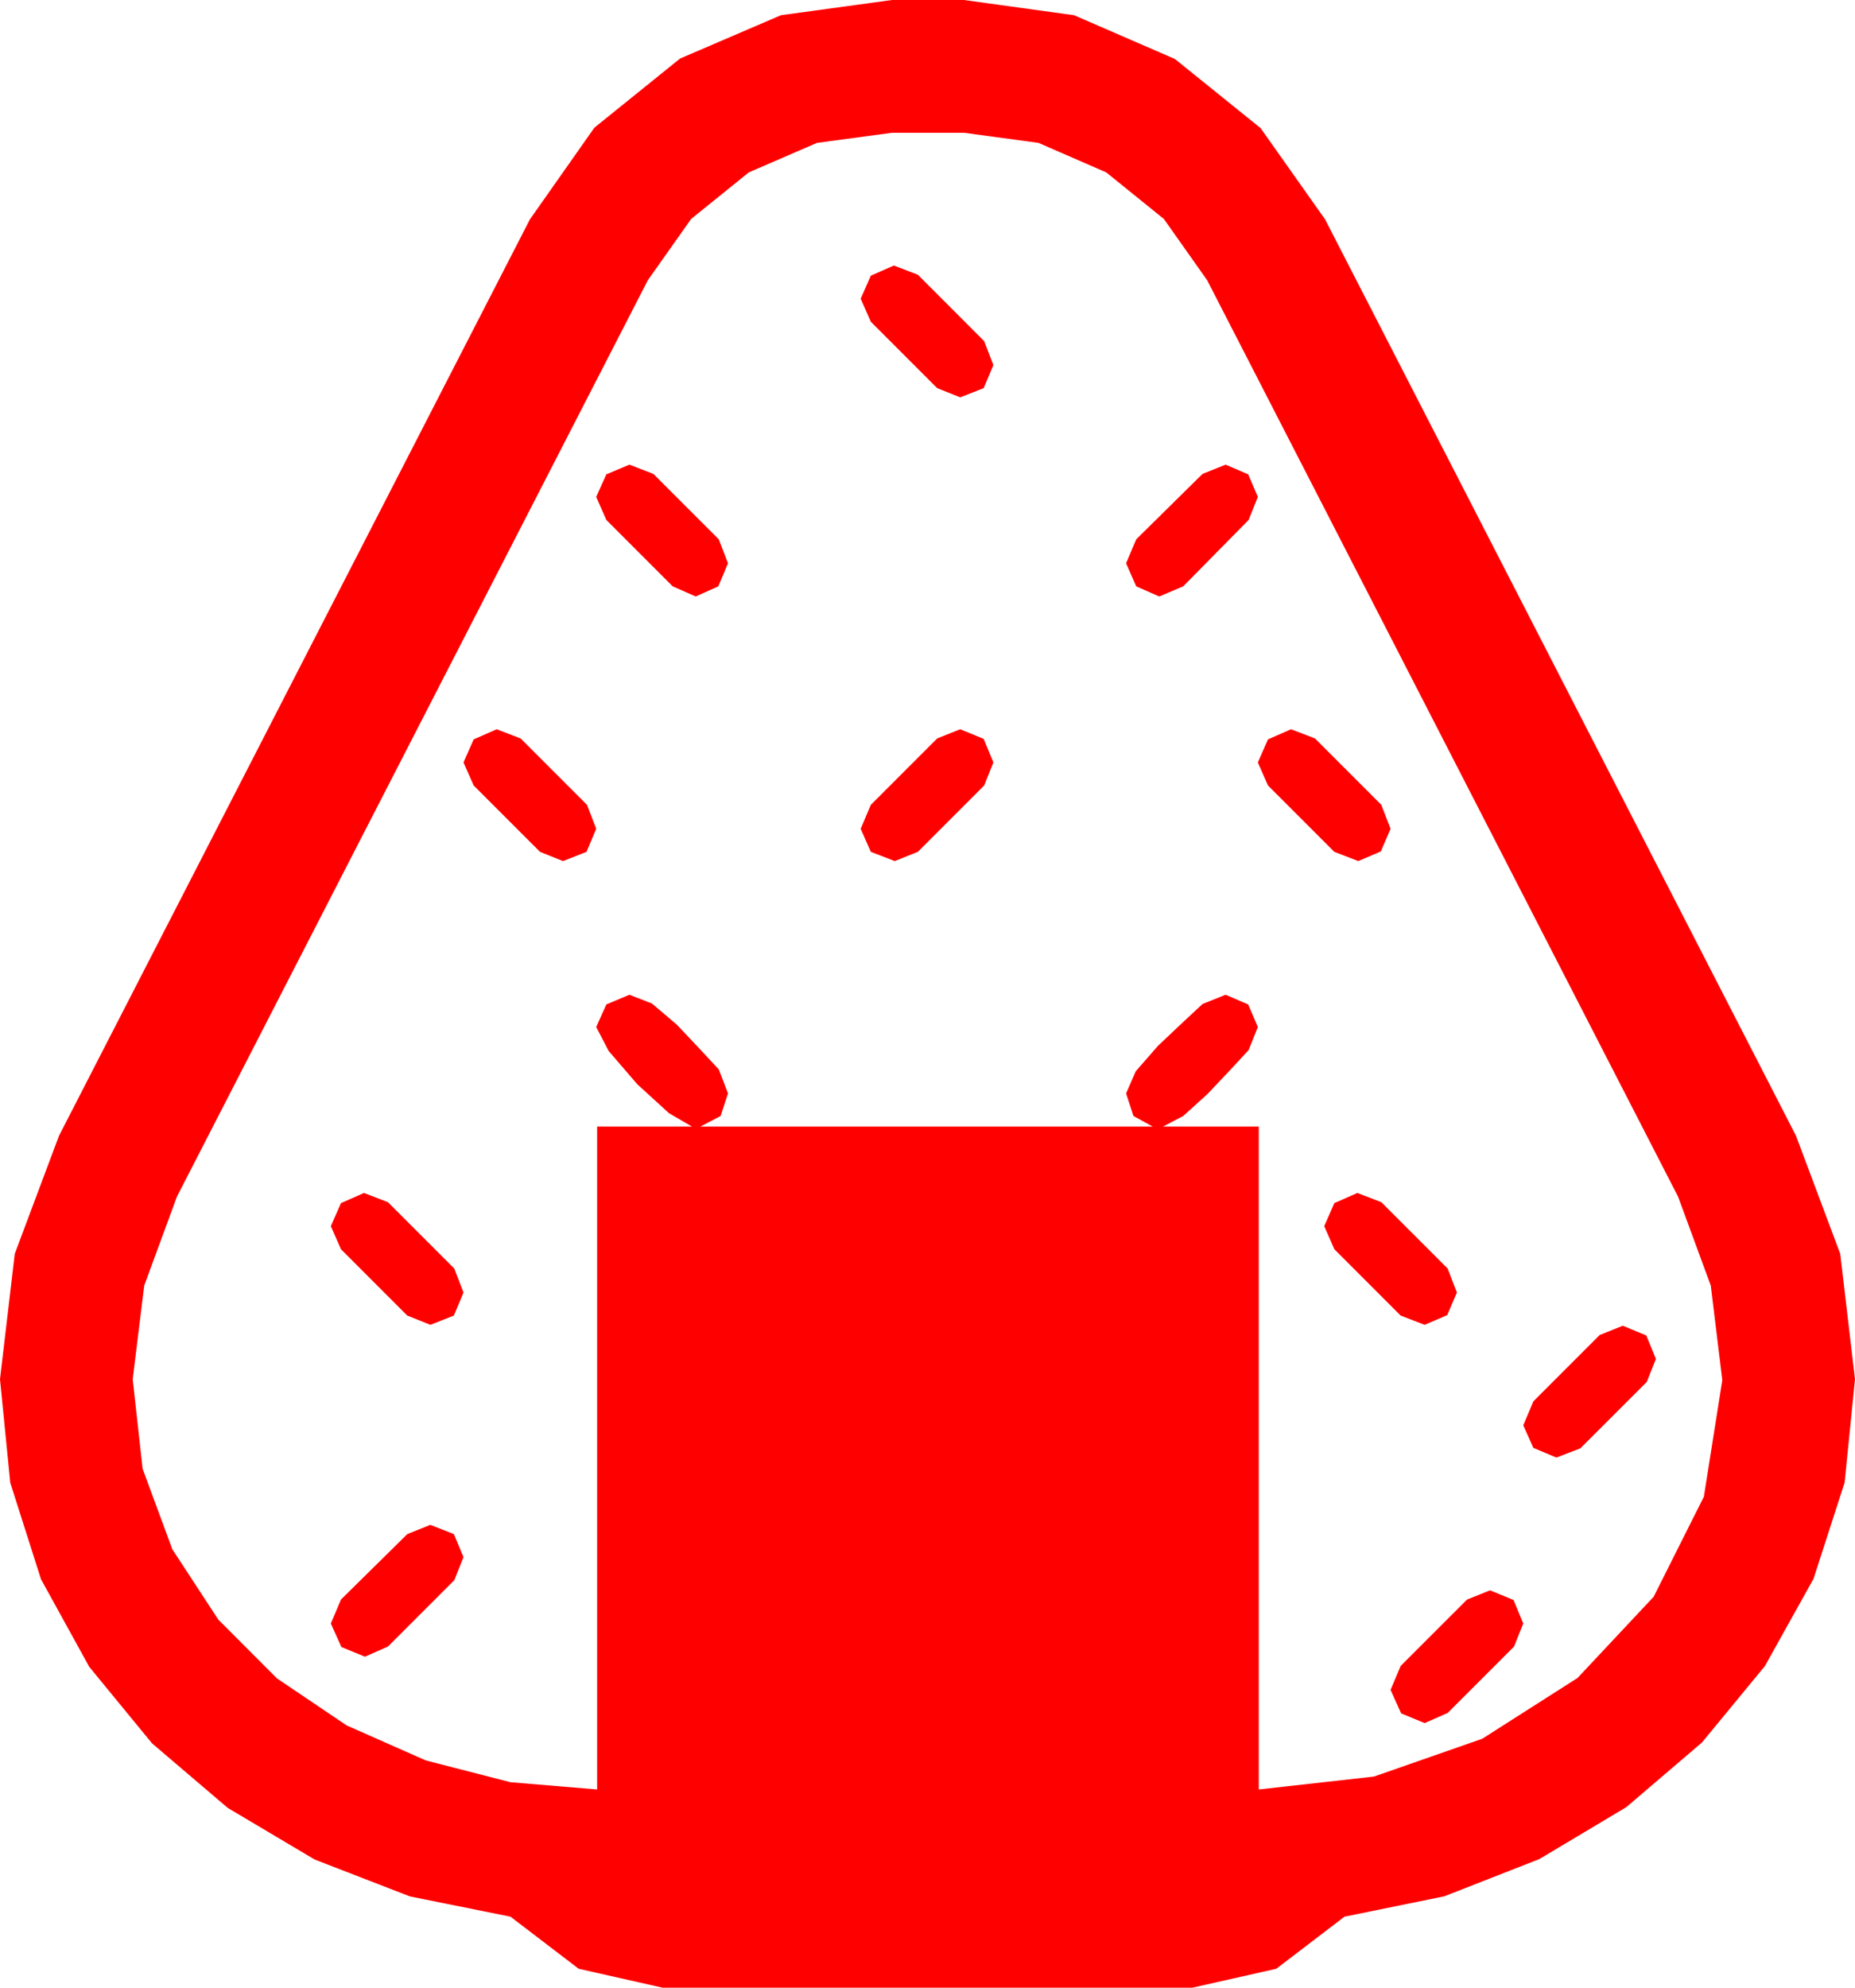 <?xml version="1.0" encoding="utf-8"?>
<!DOCTYPE svg PUBLIC "-//W3C//DTD SVG 1.1//EN" "http://www.w3.org/Graphics/SVG/1.1/DTD/svg11.dtd">
<svg width="58.975" height="63.164" xmlns="http://www.w3.org/2000/svg" xmlns:xlink="http://www.w3.org/1999/xlink" xmlns:xml="http://www.w3.org/XML/1998/namespace" version="1.1">
  <g>
    <g>
      <path style="fill:#FF0000;fill-opacity:1" d="M47.373,50.537L48.12,50.845 48.428,51.592 48.135,52.324 46.025,54.434 45.293,54.756 44.546,54.448 44.209,53.701 44.531,52.939 46.641,50.83 47.373,50.537z M13.682,48.457L14.429,48.75 14.736,49.482 14.443,50.215 12.334,52.324 11.602,52.646 10.854,52.339 10.518,51.592 10.84,50.83 12.949,48.75 13.682,48.457z M51.592,42.129L52.339,42.437 52.646,43.184 52.354,43.916 50.244,46.025 49.482,46.318 48.75,46.011 48.428,45.293 48.75,44.531 50.859,42.422 51.592,42.129z M43.154,37.91L43.916,38.203 46.025,40.312 46.318,41.074 46.011,41.792 45.293,42.1 44.531,41.807 42.422,39.697 42.1,38.965 42.422,38.232 43.154,37.91z M11.572,37.91L12.334,38.203 14.443,40.312 14.736,41.074 14.429,41.807 13.682,42.1 12.949,41.807 10.84,39.697 10.518,38.965 10.84,38.232 11.572,37.91z M41.045,23.174L41.807,23.467 43.916,25.576 44.209,26.338 43.901,27.056 43.184,27.363 42.422,27.07 40.312,24.961 39.99,24.229 40.312,23.496 41.045,23.174z M30.527,23.174L31.274,23.481 31.582,24.229 31.289,24.961 29.18,27.07 28.447,27.363 27.686,27.07 27.363,26.338 27.686,25.576 29.795,23.467 30.527,23.174z M15.791,23.174L16.553,23.467 18.662,25.576 18.955,26.338 18.647,27.07 17.9,27.363 17.168,27.07 15.059,24.961 14.736,24.229 15.059,23.496 15.791,23.174z M38.965,14.766L39.683,15.073 39.99,15.791 39.697,16.523 37.617,18.633 36.855,18.955 36.123,18.633 35.801,17.9 36.123,17.139 38.232,15.059 38.965,14.766z M20.01,14.766L20.771,15.059 22.852,17.139 23.145,17.9 22.837,18.633 22.119,18.955 21.387,18.633 19.277,16.523 18.955,15.791 19.277,15.073 20.01,14.766z M28.418,8.438L29.18,8.73 31.289,10.84 31.582,11.602 31.274,12.334 30.527,12.627 29.795,12.334 27.686,10.225 27.363,9.492 27.686,8.76 28.418,8.438z M28.359,4.219L25.972,4.541 23.804,5.479 21.973,6.958 20.596,8.906 5.625,38.027 4.585,40.854 4.219,43.828 4.534,46.674 5.479,49.233 6.94,51.467 8.804,53.335 11.019,54.829 13.535,55.942 16.23,56.635 18.984,56.865 18.984,35.801 22.002,35.801 21.27,35.376 20.259,34.453 19.351,33.398 18.955,32.637 19.277,31.919 20.01,31.611 20.728,31.89 21.519,32.563 22.266,33.354 22.852,33.984 23.145,34.746 22.91,35.464 22.266,35.801 36.65,35.801 36.035,35.464 35.801,34.746 36.108,34.043 36.812,33.237 37.617,32.476 38.232,31.904 38.965,31.611 39.683,31.919 39.99,32.637 39.697,33.369 39.141,33.97 38.394,34.761 37.617,35.464 36.973,35.801 40.02,35.801 40.02,56.865 43.682,56.455 47.124,55.254 50.156,53.32 52.573,50.742 54.17,47.563 54.756,43.857 54.39,40.854 53.35,38.027 38.379,8.906 37.002,6.958 35.171,5.479 33.018,4.541 30.645,4.219 28.359,4.219z M28.359,0L30.645,0 34.146,0.483 37.354,1.875 40.078,4.072 42.129,6.973 57.1,36.094 58.506,39.844 58.975,43.828 58.645,47.113 57.656,50.171 56.111,52.943 54.111,55.371 51.705,57.426 48.94,59.077 45.919,60.26 42.744,60.908 40.576,62.563 37.91,63.164 21.064,63.164 18.398,62.563 16.23,60.908 13.033,60.264 10.005,59.092 7.24,57.451 4.834,55.4 2.838,52.969 1.304,50.186 0.326,47.117 0,43.828 0.469,39.844 1.875,36.094 16.846,6.973 18.896,4.058 21.621,1.86 24.829,0.483 28.359,0z" />
    </g>
  </g>
</svg>